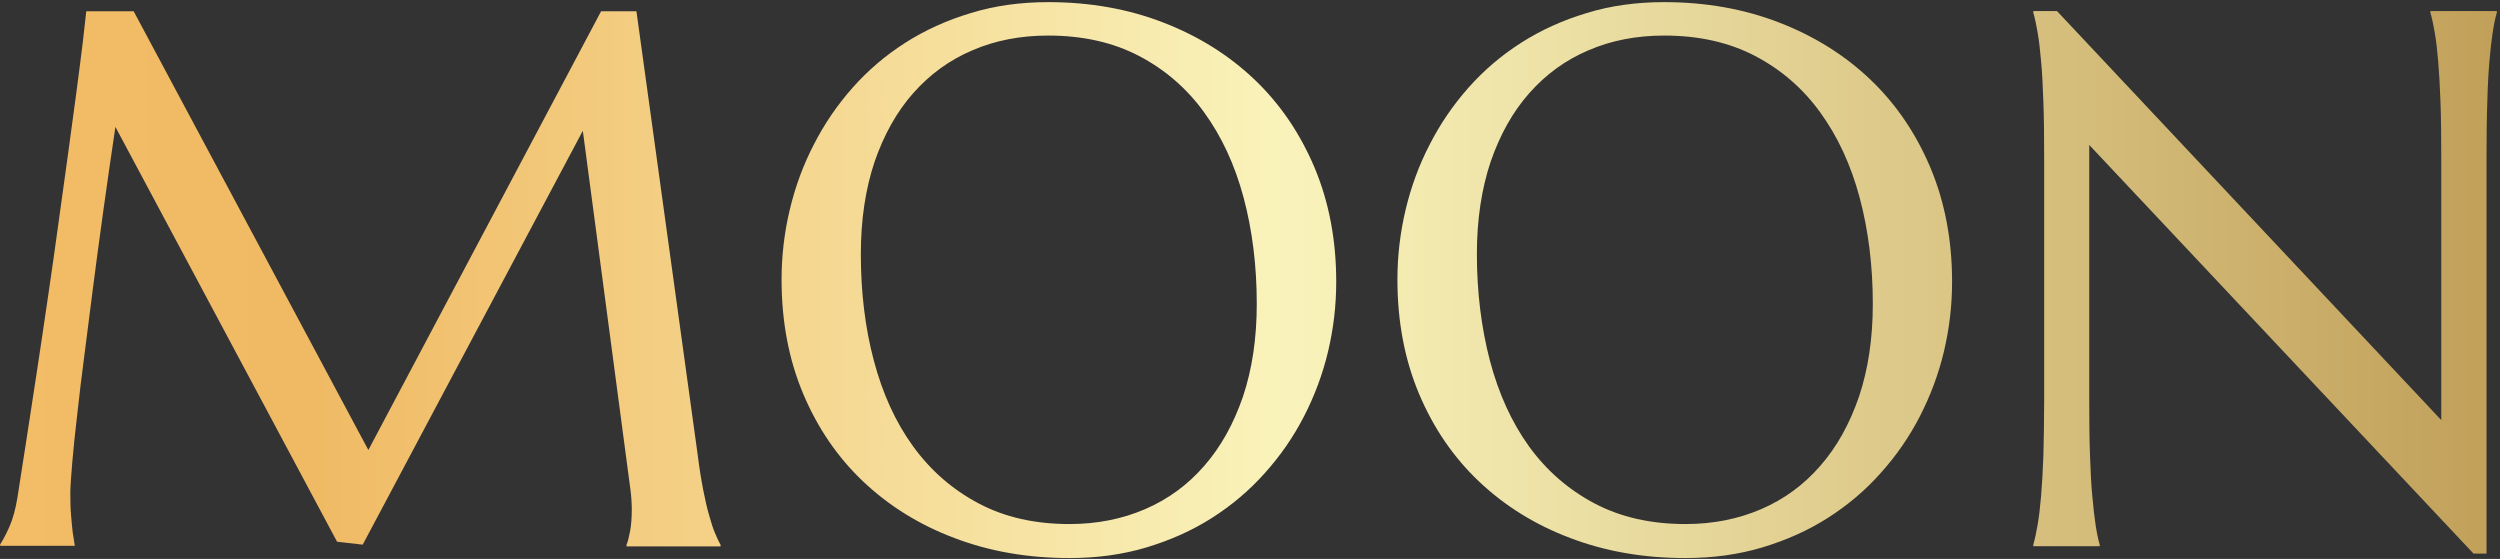 <svg width="662" height="148" viewBox="0 0 662 148" fill="none" xmlns="http://www.w3.org/2000/svg">
<rect x="0" y="0" width="662" height="148" fill="#333333" stroke="none"/>
<path d="M0 144.222C0.72 143.142 1.543 141.598 2.469 139.54C3.395 137.431 4.116 134.858 4.63 131.668C5.35 127.037 6.173 121.892 7.048 116.129C7.922 110.366 8.848 104.346 9.826 98.018C10.803 91.689 11.729 85.206 12.707 78.62C13.684 71.983 14.61 65.5 15.485 59.068C16.359 52.636 17.234 46.462 18.057 40.493C18.88 34.525 19.6 29.071 20.269 24.131C20.938 19.192 21.452 14.87 21.915 11.268C22.327 7.615 22.636 4.837 22.841 2.984H35.394L97.538 119.165L159.168 2.984H168.531L184.736 120.348C185.199 124.053 185.713 127.192 186.228 129.816C186.742 132.44 187.257 134.704 187.823 136.607C188.337 138.46 188.851 140.055 189.366 141.238C189.88 142.473 190.343 143.451 190.806 144.274V144.685H165.907V144.274C166.216 143.554 166.525 142.37 166.833 140.724C167.142 139.077 167.296 137.122 167.296 134.807C167.296 133.932 167.245 133.057 167.193 132.183C167.142 131.308 167.039 130.33 166.885 129.25L154.332 34.628L96.046 144.222L89.255 143.451L30.558 33.599C28.243 49.189 26.236 63.647 24.539 76.871C23.819 82.531 23.098 88.19 22.378 93.799C21.658 99.407 20.989 104.655 20.475 109.543C19.909 114.431 19.446 118.702 19.137 122.406C18.828 126.111 18.623 128.89 18.623 130.639C18.623 132.903 18.674 134.858 18.829 136.556C18.983 138.254 19.086 139.746 19.24 140.878C19.446 142.267 19.652 143.502 19.806 144.531H0.051V144.222H0Z" fill="url(#paint0_linear_58_12523)"/>
<path d="M277.592 0.566C288.601 0.566 298.736 2.367 308.047 5.968C317.359 9.57 325.435 14.613 332.226 21.096C339.017 27.579 344.315 35.4 348.122 44.455C351.929 53.562 353.832 63.596 353.832 74.606C353.832 80.884 353.112 87.007 351.672 93.078C350.231 99.15 348.071 104.861 345.293 110.263C342.515 115.666 339.068 120.657 334.952 125.236C330.888 129.815 326.207 133.777 320.96 137.122C315.712 140.466 309.951 143.039 303.623 144.943C297.295 146.846 290.505 147.772 283.2 147.772C272.191 147.772 262.056 146.023 252.745 142.473C243.433 138.974 235.357 133.932 228.566 127.5C221.775 121.068 216.477 113.299 212.67 104.243C208.863 95.188 206.959 85.103 206.959 74.041C206.959 67.763 207.68 61.64 209.12 55.569C210.561 49.498 212.67 43.735 215.499 38.281C218.277 32.827 221.724 27.785 225.788 23.205C229.852 18.626 234.482 14.664 239.729 11.319C244.977 7.975 250.738 5.351 257.117 3.447C263.445 1.492 270.287 0.566 277.592 0.566ZM283.2 138.768C290.505 138.768 297.192 137.43 303.263 134.806C309.333 132.182 314.529 128.375 318.902 123.332C323.275 118.341 326.67 112.219 329.139 105.015C331.557 97.812 332.792 89.631 332.792 80.472C332.792 70.336 331.609 60.92 329.294 52.276C326.979 43.632 323.48 36.12 318.85 29.74C314.272 23.411 308.51 18.42 301.617 14.818C294.723 11.217 286.698 9.416 277.541 9.416C270.236 9.416 263.548 10.702 257.478 13.326C251.407 15.899 246.211 19.706 241.839 24.646C237.466 29.585 234.07 35.657 231.601 42.809C229.183 50.012 227.949 58.142 227.949 67.3C227.949 77.385 229.08 86.801 231.395 95.496C233.71 104.243 237.157 111.807 241.787 118.187C246.417 124.567 252.179 129.61 259.072 133.263C266.017 136.967 274.043 138.768 283.2 138.768Z" fill="url(#paint1_linear_58_12523)"/>
<path d="M440.67 0.566C451.679 0.566 461.814 2.367 471.125 5.968C480.437 9.57 488.513 14.613 495.304 21.096C502.095 27.579 507.393 35.4 511.2 44.455C515.007 53.562 516.911 63.596 516.911 74.606C516.911 80.884 516.19 87.007 514.75 93.078C513.309 99.15 511.149 104.861 508.371 110.263C505.593 115.666 502.146 120.657 498.031 125.236C493.967 129.815 489.285 133.777 484.038 137.122C478.791 140.466 473.029 143.039 466.701 144.943C460.373 146.846 453.583 147.772 446.278 147.772C435.269 147.772 425.134 146.023 415.823 142.473C406.511 138.974 398.435 133.932 391.644 127.5C384.854 121.068 379.555 113.299 375.748 104.243C371.941 95.188 370.038 85.103 370.038 74.041C370.038 67.763 370.758 61.64 372.198 55.569C373.639 49.498 375.748 43.735 378.577 38.281C381.355 32.827 384.802 27.785 388.866 23.205C392.93 18.626 397.56 14.664 402.807 11.319C408.055 7.975 413.817 5.351 420.196 3.447C426.523 1.492 433.365 0.566 440.67 0.566ZM446.329 138.768C453.634 138.768 460.322 137.43 466.392 134.806C472.463 132.182 477.659 128.375 482.031 123.332C486.404 118.341 489.8 112.219 492.269 105.015C494.687 97.812 495.921 89.631 495.921 80.472C495.921 70.336 494.738 60.92 492.423 52.276C490.108 43.632 486.61 36.12 481.98 29.74C477.402 23.411 471.64 18.42 464.746 14.818C457.853 11.217 449.827 9.416 440.67 9.416C433.365 9.416 426.678 10.702 420.607 13.326C414.537 15.899 409.341 19.706 404.968 24.646C400.595 29.585 397.2 35.657 394.731 42.809C392.313 50.012 391.078 58.142 391.078 67.3C391.078 77.385 392.262 86.801 394.525 95.496C396.84 104.243 400.287 111.807 404.865 118.187C409.495 124.567 415.257 129.61 422.151 133.263C429.147 136.967 437.172 138.768 446.329 138.768Z" fill="url(#paint2_linear_58_12523)"/>
<path d="M544.69 2.933L646.447 111.241V41.677C646.447 36.069 646.395 31.18 646.241 27.013C646.087 22.845 645.881 19.192 645.624 16.156C645.366 13.069 645.058 10.548 644.698 8.49C644.337 6.432 643.977 4.734 643.566 3.345V2.933H661.16V3.345C660.748 4.734 660.388 6.432 660.079 8.49C659.771 10.548 659.462 13.069 659.205 16.156C658.948 19.192 658.742 22.845 658.639 27.013C658.485 31.18 658.433 36.069 658.433 41.677V146.589H654.986L553.23 38.384V105.993C553.23 111.601 553.281 116.489 553.436 120.657C553.59 124.825 553.744 128.426 554.053 131.462C554.31 134.498 554.619 137.019 554.928 139.077C555.236 141.135 555.596 142.833 556.008 144.222V144.634H538.414V144.222C538.826 142.833 539.186 141.135 539.546 139.077C539.906 137.019 540.215 134.498 540.472 131.462C540.729 128.426 540.935 124.825 541.089 120.657C541.192 116.489 541.295 111.601 541.295 105.993V41.677C541.295 36.069 541.243 31.18 541.089 27.013C540.935 22.845 540.78 19.192 540.472 16.156C540.215 13.069 539.906 10.548 539.546 8.49C539.186 6.432 538.826 4.734 538.414 3.345V2.933H544.69Z" fill="url(#paint3_linear_58_12523)"/>
<defs>
<linearGradient id="paint0_linear_58_12523" x1="-744.555" y1="73.836" x2="661.179" y2="73.836" gradientUnits="userSpaceOnUse">
<stop stop-color="#F9F4BF"/>
<stop offset="0.228" stop-color="#BA9B57"/>
<stop offset="0.414" stop-color="#F9C46E"/>
<stop offset="0.586" stop-color="#F0B963"/>
<stop offset="0.772" stop-color="#F9F3BB"/>
<stop offset="1" stop-color="#C1A059"/>
</linearGradient>
<linearGradient id="paint1_linear_58_12523" x1="-744.555" y1="73.835" x2="661.179" y2="73.835" gradientUnits="userSpaceOnUse">
<stop stop-color="#F9F4BF"/>
<stop offset="0.228" stop-color="#BA9B57"/>
<stop offset="0.414" stop-color="#F9C46E"/>
<stop offset="0.586" stop-color="#F0B963"/>
<stop offset="0.772" stop-color="#F9F3BB"/>
<stop offset="1" stop-color="#C1A059"/>
</linearGradient>
<linearGradient id="paint2_linear_58_12523" x1="-744.554" y1="73.835" x2="661.179" y2="73.835" gradientUnits="userSpaceOnUse">
<stop stop-color="#F9F4BF"/>
<stop offset="0.228" stop-color="#BA9B57"/>
<stop offset="0.414" stop-color="#F9C46E"/>
<stop offset="0.586" stop-color="#F0B963"/>
<stop offset="0.772" stop-color="#F9F3BB"/>
<stop offset="1" stop-color="#C1A059"/>
</linearGradient>
<linearGradient id="paint3_linear_58_12523" x1="-744.554" y1="73.836" x2="661.179" y2="73.836" gradientUnits="userSpaceOnUse">
<stop stop-color="#F9F4BF"/>
<stop offset="0.228" stop-color="#BA9B57"/>
<stop offset="0.414" stop-color="#F9C46E"/>
<stop offset="0.586" stop-color="#F0B963"/>
<stop offset="0.772" stop-color="#F9F3BB"/>
<stop offset="1" stop-color="#C1A059"/>
</linearGradient>
</defs>
</svg>
